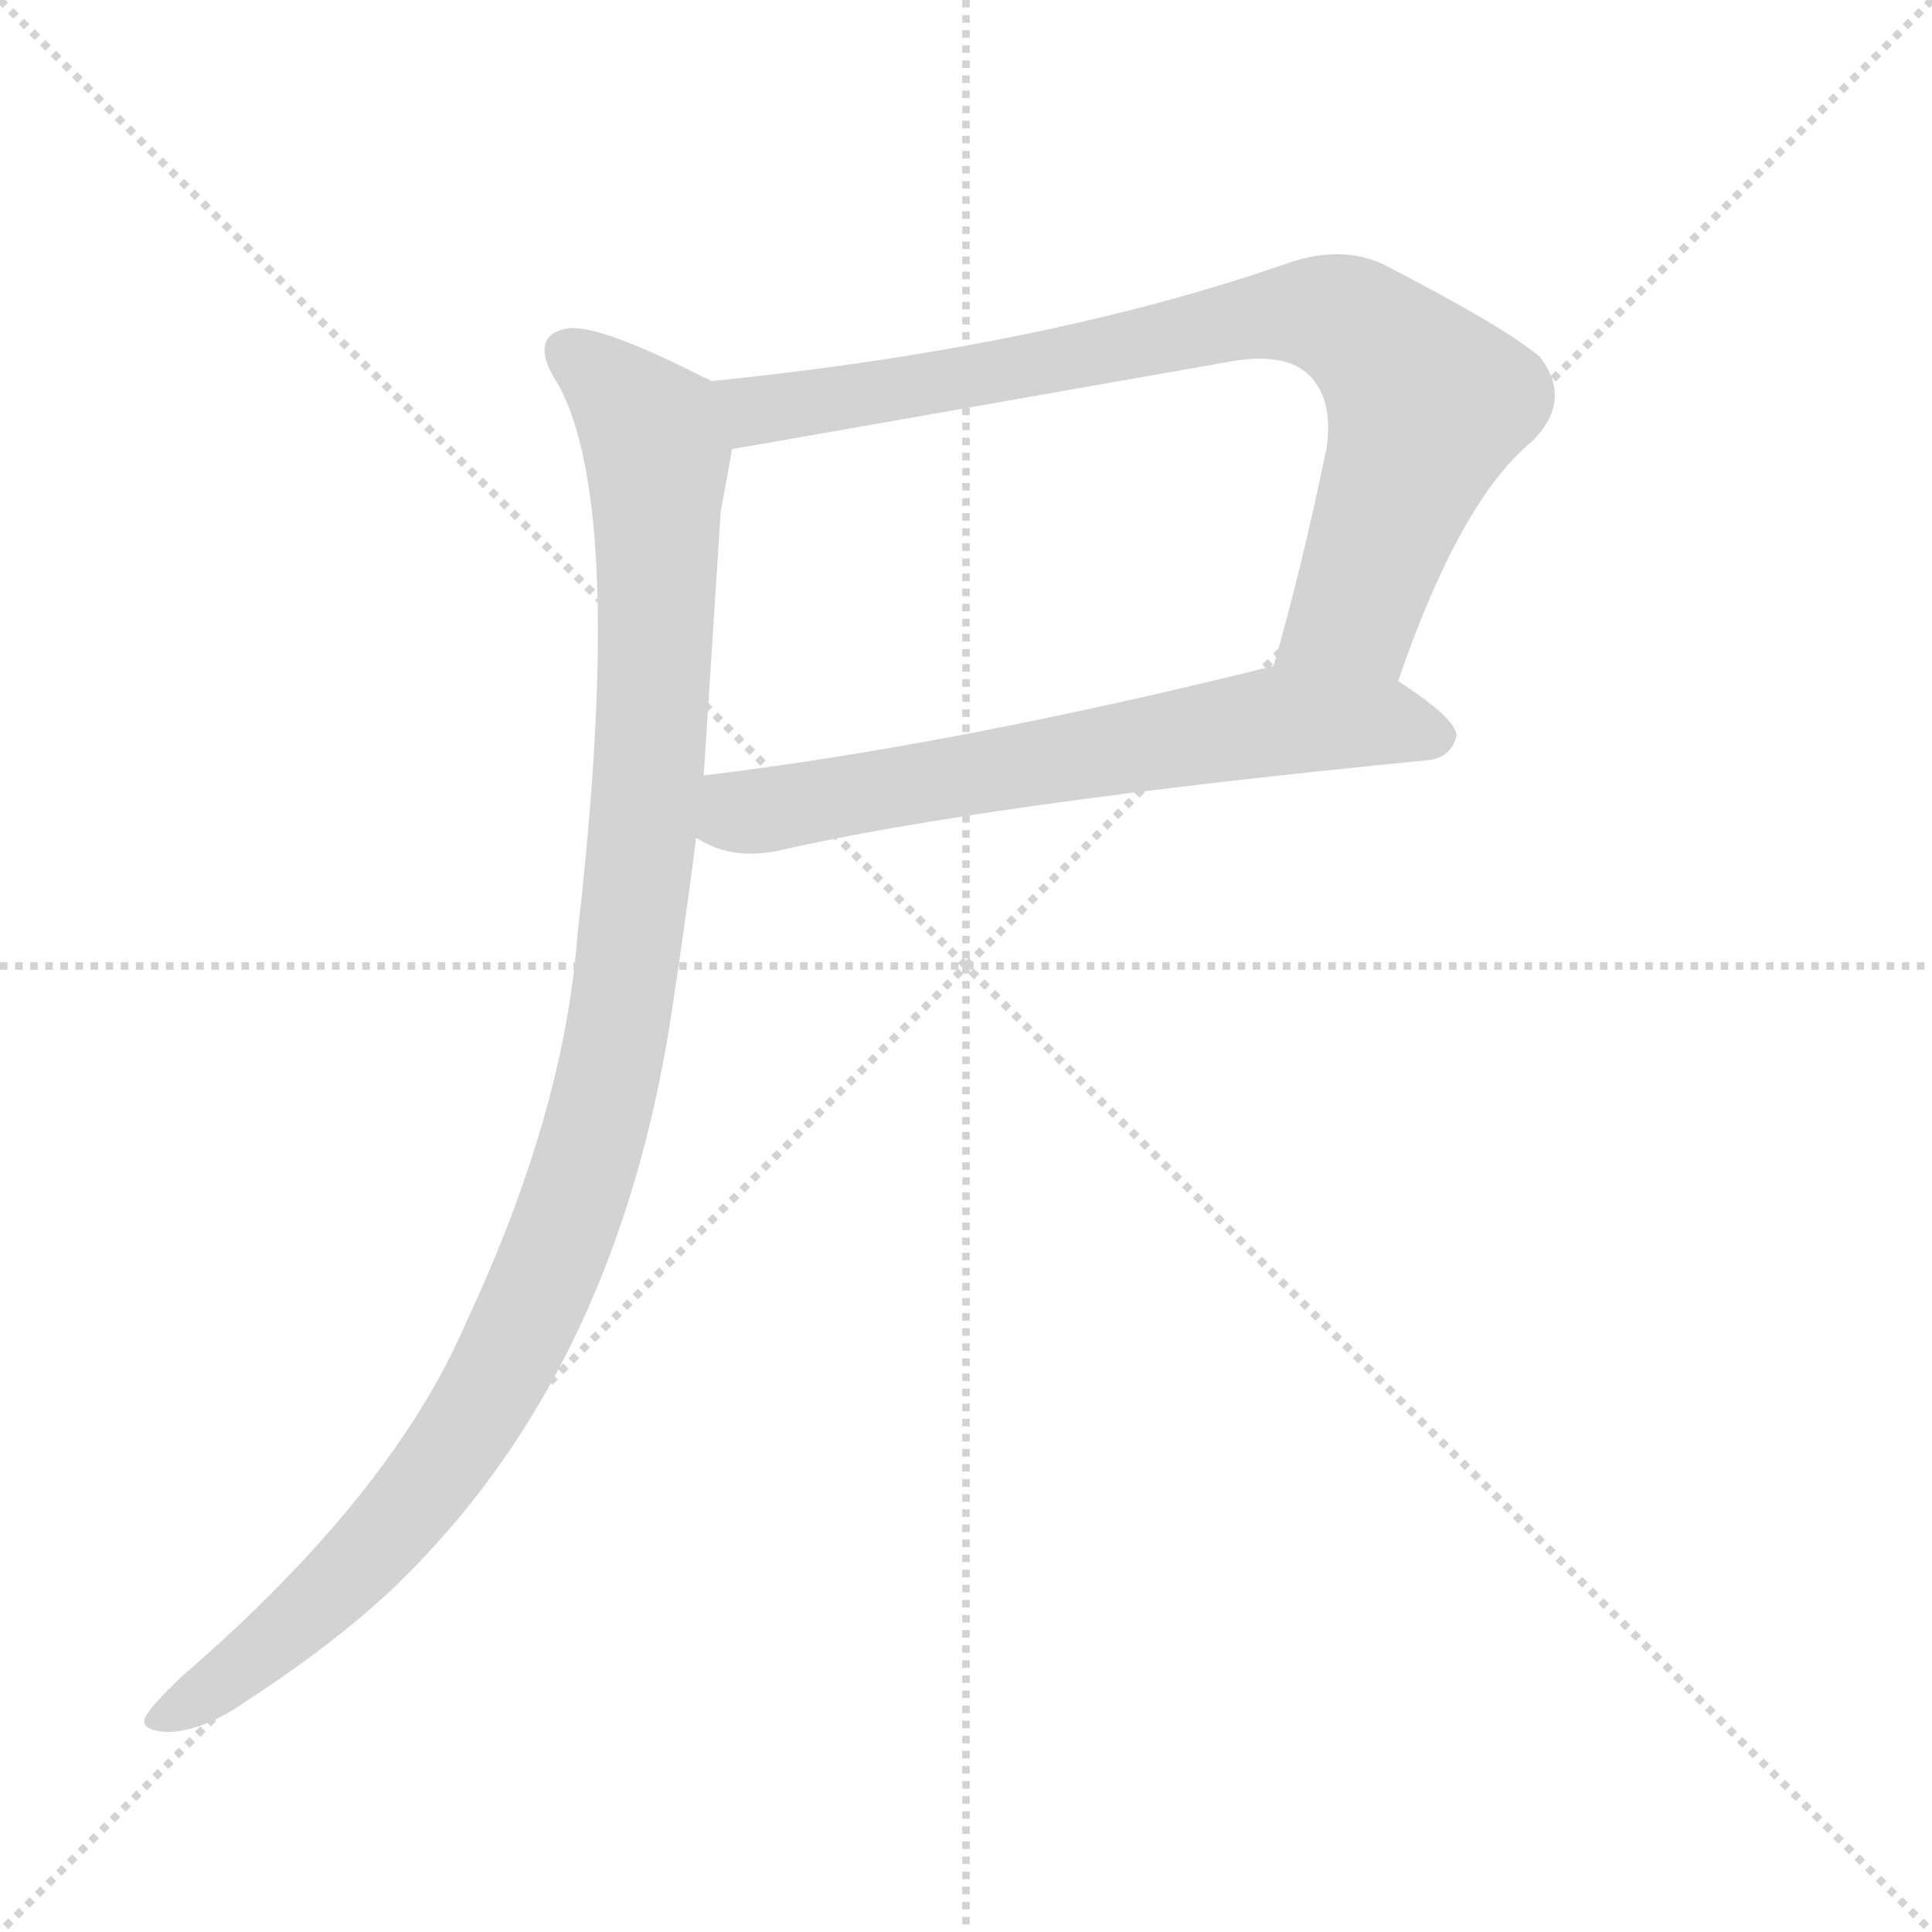 <svg version="1.1" viewBox="0 0 1024 1024" xmlns="http://www.w3.org/2000/svg">
  <g stroke="lightgray" stroke-dasharray="1,1" stroke-width="1" transform="scale(4, 4)">
    <line x1="0" y1="0" x2="256" y2="256"></line>
    <line x1="256" y1="0" x2="0" y2="256"></line>
    <line x1="128" y1="0" x2="128" y2="256"></line>
    <line x1="0" y1="128" x2="256" y2="128"></line>
  </g>
  <g transform="scale(1, -1) translate(0, -848)">
    <style type="text/css">
      
        @keyframes keyframes0 {
          from {
            stroke: blue;
            stroke-dashoffset: 815;
            stroke-width: 128;
          }
          73% {
            animation-timing-function: step-end;
            stroke: blue;
            stroke-dashoffset: 0;
            stroke-width: 128;
          }
          to {
            stroke: black;
            stroke-width: 1024;
          }
        }
        #make-me-a-hanzi-animation-0 {
          animation: keyframes0 0.913s both;
          animation-delay: 0s;
          animation-timing-function: linear;
        }
      
        @keyframes keyframes1 {
          from {
            stroke: blue;
            stroke-dashoffset: 648;
            stroke-width: 128;
          }
          68% {
            animation-timing-function: step-end;
            stroke: blue;
            stroke-dashoffset: 0;
            stroke-width: 128;
          }
          to {
            stroke: black;
            stroke-width: 1024;
          }
        }
        #make-me-a-hanzi-animation-1 {
          animation: keyframes1 0.777s both;
          animation-delay: 0.913s;
          animation-timing-function: linear;
        }
      
        @keyframes keyframes2 {
          from {
            stroke: blue;
            stroke-dashoffset: 1083;
            stroke-width: 128;
          }
          78% {
            animation-timing-function: step-end;
            stroke: blue;
            stroke-dashoffset: 0;
            stroke-width: 128;
          }
          to {
            stroke: black;
            stroke-width: 1024;
          }
        }
        #make-me-a-hanzi-animation-2 {
          animation: keyframes2 1.131s both;
          animation-delay: 1.691s;
          animation-timing-function: linear;
        }
      
    </style>
    
      <path d="M 741 487 Q 774 583 812 614 Q 834 636 816 659 Q 797 675 733 708 Q 711 718 684 709 Q 555 664 377 646 C 347 643 358 605 388 610 Q 389 610 650 656 Q 681 662 694 649 Q 707 636 703 610 Q 690 547 675 495 C 667 466 731 459 741 487 Z" fill="lightgray"></path>
    
      <path d="M 369 404 Q 387 392 412 397 Q 521 422 756 445 Q 769 446 772 458 Q 772 467 741 487 C 716 504 704 502 675 495 Q 506 453 373 437 C 343 433 342 417 369 404 Z" fill="lightgray"></path>
    
      <path d="M 377 646 Q 376 647 373 648 Q 318 676 301 674 Q 279 670 296 644 Q 332 578 306 352 Q 299 258 247 147 Q 208 56 97 -40 Q 81 -55 77 -62 Q 74 -69 88 -70 Q 107 -70 130 -54 Q 190 -15 225 23 Q 327 131 355 305 Q 362 350 369 404 L 373 437 L 382 577 Q 386 598 388 610 C 393 638 393 638 377 646 Z" fill="lightgray"></path>
    
    
      <clipPath id="make-me-a-hanzi-clip-0">
        <path d="M 741 487 Q 774 583 812 614 Q 834 636 816 659 Q 797 675 733 708 Q 711 718 684 709 Q 555 664 377 646 C 347 643 358 605 388 610 Q 389 610 650 656 Q 681 662 694 649 Q 707 636 703 610 Q 690 547 675 495 C 667 466 731 459 741 487 Z"></path>
      </clipPath>
      <path clip-path="url(#make-me-a-hanzi-clip-0)" d="M 388 616 L 405 632 L 577 658 L 671 681 L 712 679 L 757 634 L 719 525 L 682 500" fill="none" id="make-me-a-hanzi-animation-0" stroke-dasharray="687 1374" stroke-linecap="round"></path>
    
      <clipPath id="make-me-a-hanzi-clip-1">
        <path d="M 369 404 Q 387 392 412 397 Q 521 422 756 445 Q 769 446 772 458 Q 772 467 741 487 C 716 504 704 502 675 495 Q 506 453 373 437 C 343 433 342 417 369 404 Z"></path>
      </clipPath>
      <path clip-path="url(#make-me-a-hanzi-clip-1)" d="M 381 430 L 391 418 L 402 418 L 673 466 L 732 466 L 762 458" fill="none" id="make-me-a-hanzi-animation-1" stroke-dasharray="520 1040" stroke-linecap="round"></path>
    
      <clipPath id="make-me-a-hanzi-clip-2">
        <path d="M 377 646 Q 376 647 373 648 Q 318 676 301 674 Q 279 670 296 644 Q 332 578 306 352 Q 299 258 247 147 Q 208 56 97 -40 Q 81 -55 77 -62 Q 74 -69 88 -70 Q 107 -70 130 -54 Q 190 -15 225 23 Q 327 131 355 305 Q 362 350 369 404 L 373 437 L 382 577 Q 386 598 388 610 C 393 638 393 638 377 646 Z"></path>
      </clipPath>
      <path clip-path="url(#make-me-a-hanzi-clip-2)" d="M 303 658 L 345 621 L 348 608 L 340 400 L 312 238 L 281 152 L 229 65 L 154 -15 L 86 -62" fill="none" id="make-me-a-hanzi-animation-2" stroke-dasharray="955 1910" stroke-linecap="round"></path>
    
  </g>
</svg>